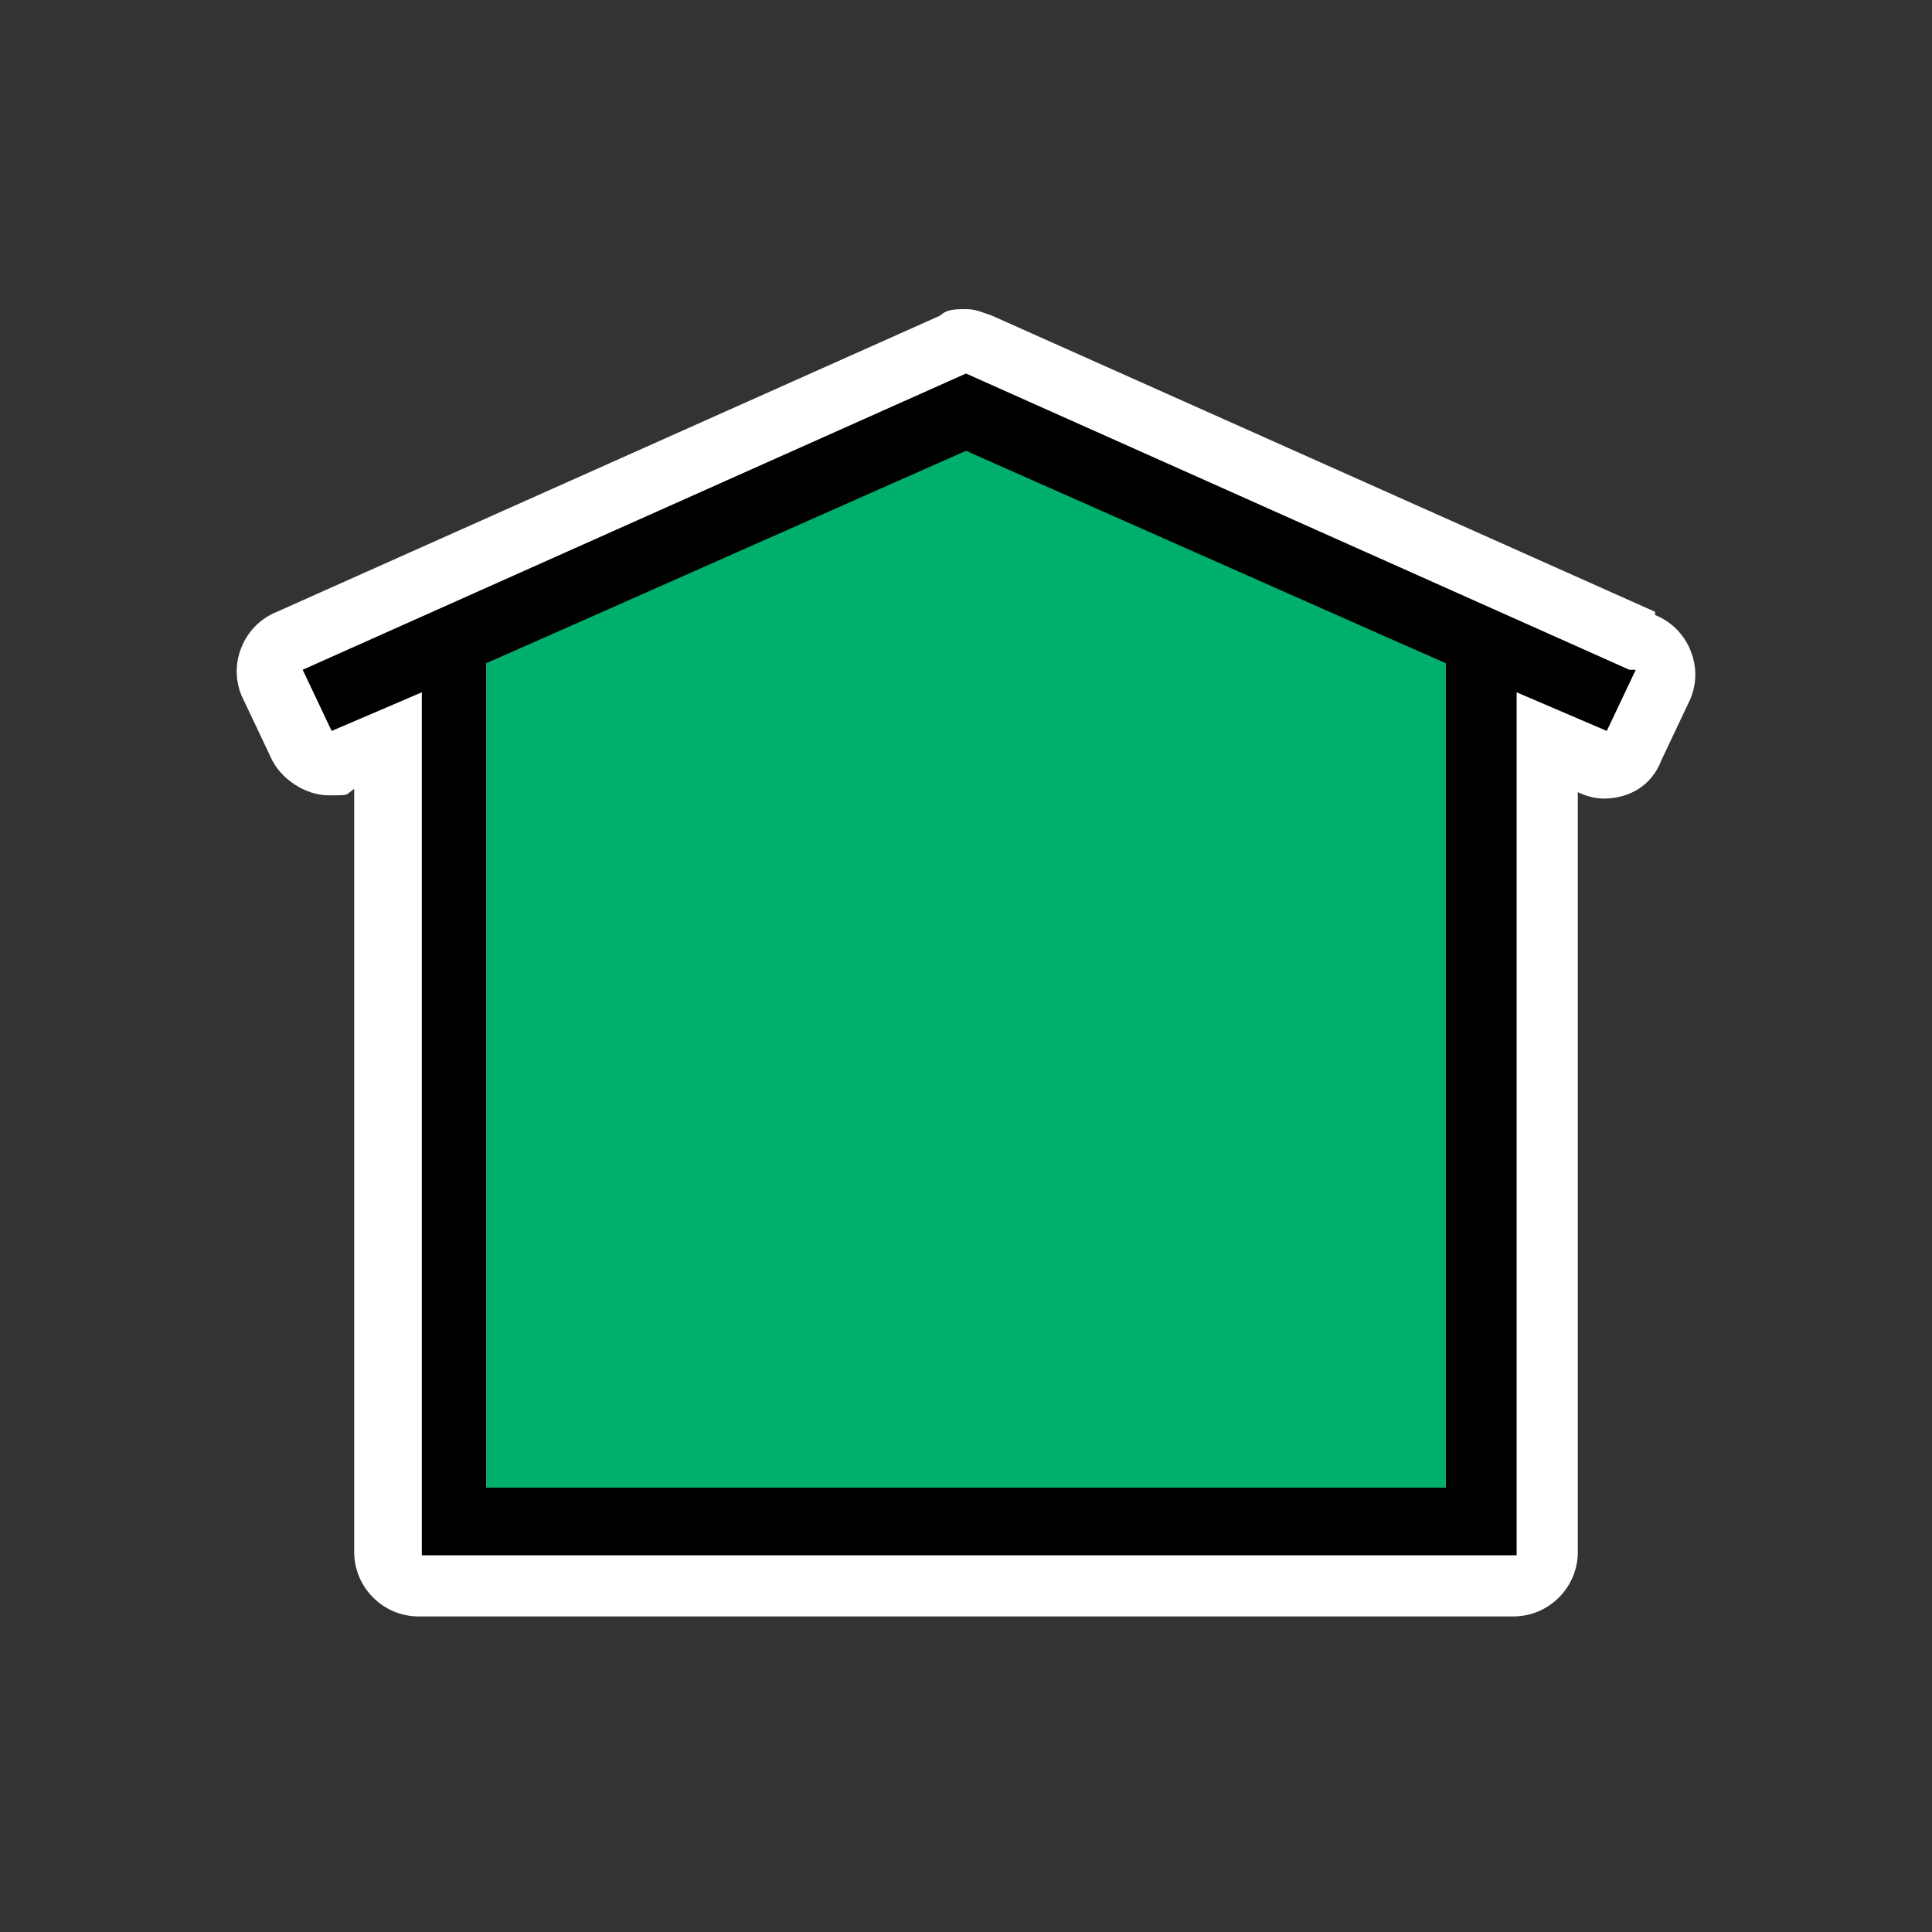 <?xml version="1.0" encoding="UTF-8"?>
<svg id="Layer_1" xmlns="http://www.w3.org/2000/svg" version="1.1" viewBox="0 0 60 60">
  <rect x="0" y="0" width="60" height="60" fill="#333333" stroke="none"/>
  <!-- Generator: Adobe Illustrator 29.5.1, SVG Export Plug-In . SVG Version: 2.1.0 Build 141)  -->
  <defs>
    <style>
      .st0 {
        fill: #fff;
      }

      .st1 {
        fill: #00af6b;
      }
    </style>
  </defs>
  <path class="st0" d="M51.4,19l-20.6-9.2c-.3-.1-.5-.2-.8-.2s-.6,0-.8.2l-20.6,9.2c-.5.2-.9.6-1.1,1.1-.2.5-.2,1,0,1.5l.9,1.9c.3.7,1.1,1.2,1.8,1.2s.5,0,.8-.2v23.7c0,1.1.9,2,2,2h34c1.1,0,2-.9,2-2v-23.6c.2.1.5.2.8.2.8,0,1.5-.4,1.8-1.2l.9-1.9c.2-.5.2-1,0-1.5s-.6-.9-1.1-1.1h0Z"/>
  <g>
    <polygon class="st1" points="30 13.9 15.1 20.6 15.1 46.2 44.9 46.2 44.9 20.6 30 13.9"/>
    <path d="M50.6,20.8l-20.6-9.2-20.6,9.2.9,1.9,2.8-1.2v26.8h34v-26.8l2.8,1.2.9-1.9h-.2ZM15.1,46.2v-25.6l14.9-6.6,14.9,6.6v25.6H15.1Z"/>
  </g>
</svg>